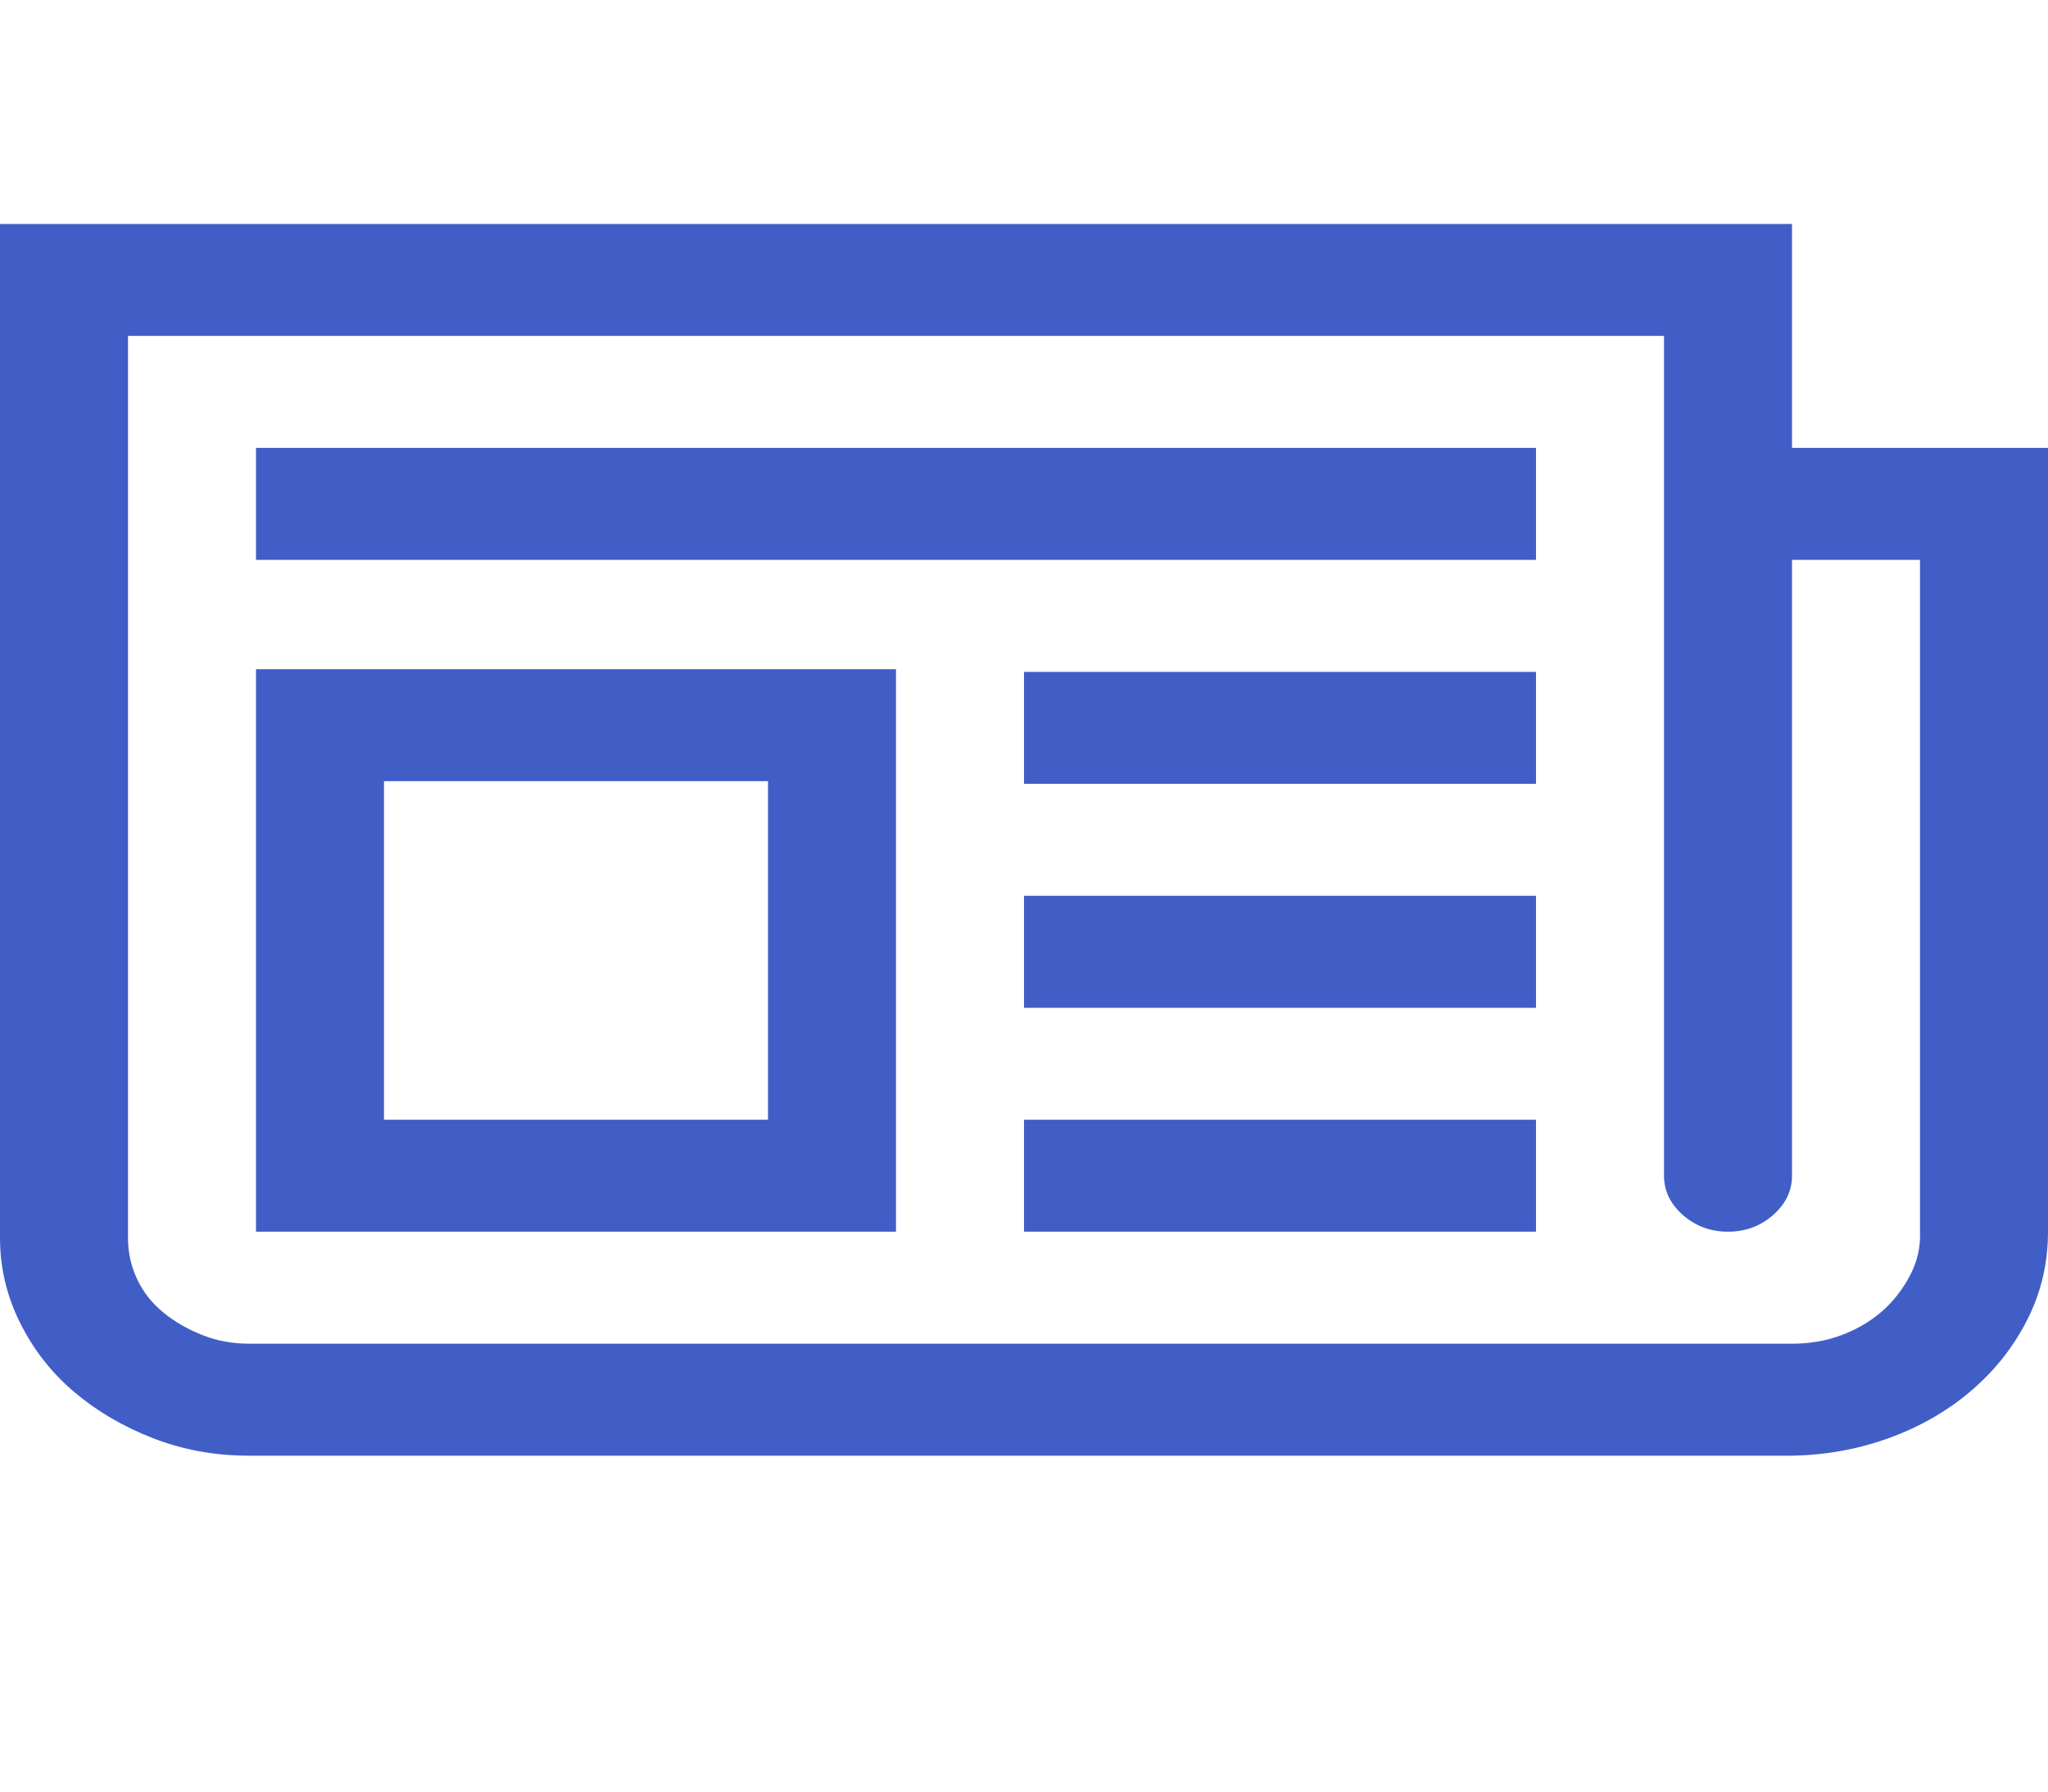 <svg width="40" height="35" viewBox="0 0 40 35" fill="none" xmlns="http://www.w3.org/2000/svg">
<path d="M40 8.75V24.062C40 24.666 39.87 25.23 39.609 25.754C39.349 26.279 38.991 26.74 38.535 27.139C38.079 27.537 37.546 27.851 36.934 28.079C36.322 28.306 35.677 28.426 35 28.438H4.863C4.199 28.438 3.574 28.324 2.988 28.096C2.402 27.868 1.888 27.566 1.445 27.19C1.003 26.814 0.651 26.364 0.391 25.84C0.13 25.316 0 24.763 0 24.182V4.375H35V8.75H40ZM37.5 10.938H35V22.969C35 23.265 34.876 23.521 34.629 23.738C34.382 23.954 34.089 24.062 33.75 24.062C33.411 24.062 33.118 23.954 32.871 23.738C32.624 23.521 32.5 23.265 32.5 22.969V6.562H2.5V24.182C2.5 24.467 2.559 24.735 2.676 24.985C2.793 25.236 2.962 25.453 3.184 25.635C3.405 25.817 3.659 25.965 3.945 26.079C4.232 26.193 4.538 26.25 4.863 26.25H35C35.352 26.25 35.677 26.193 35.977 26.079C36.276 25.965 36.536 25.811 36.758 25.618C36.979 25.424 37.161 25.19 37.305 24.917C37.448 24.644 37.513 24.359 37.5 24.062V10.938ZM30 10.938H5V8.75H30V10.938ZM30 24.062H20V21.875H30V24.062ZM30 19.688H20V17.5H30V19.688ZM30 15.312H20V13.125H30V15.312ZM17.5 24.062H5V13.074H17.5V24.062ZM7.5 21.875H15V15.261H7.5V21.875Z" fill="#415EC7"/>
</svg>
